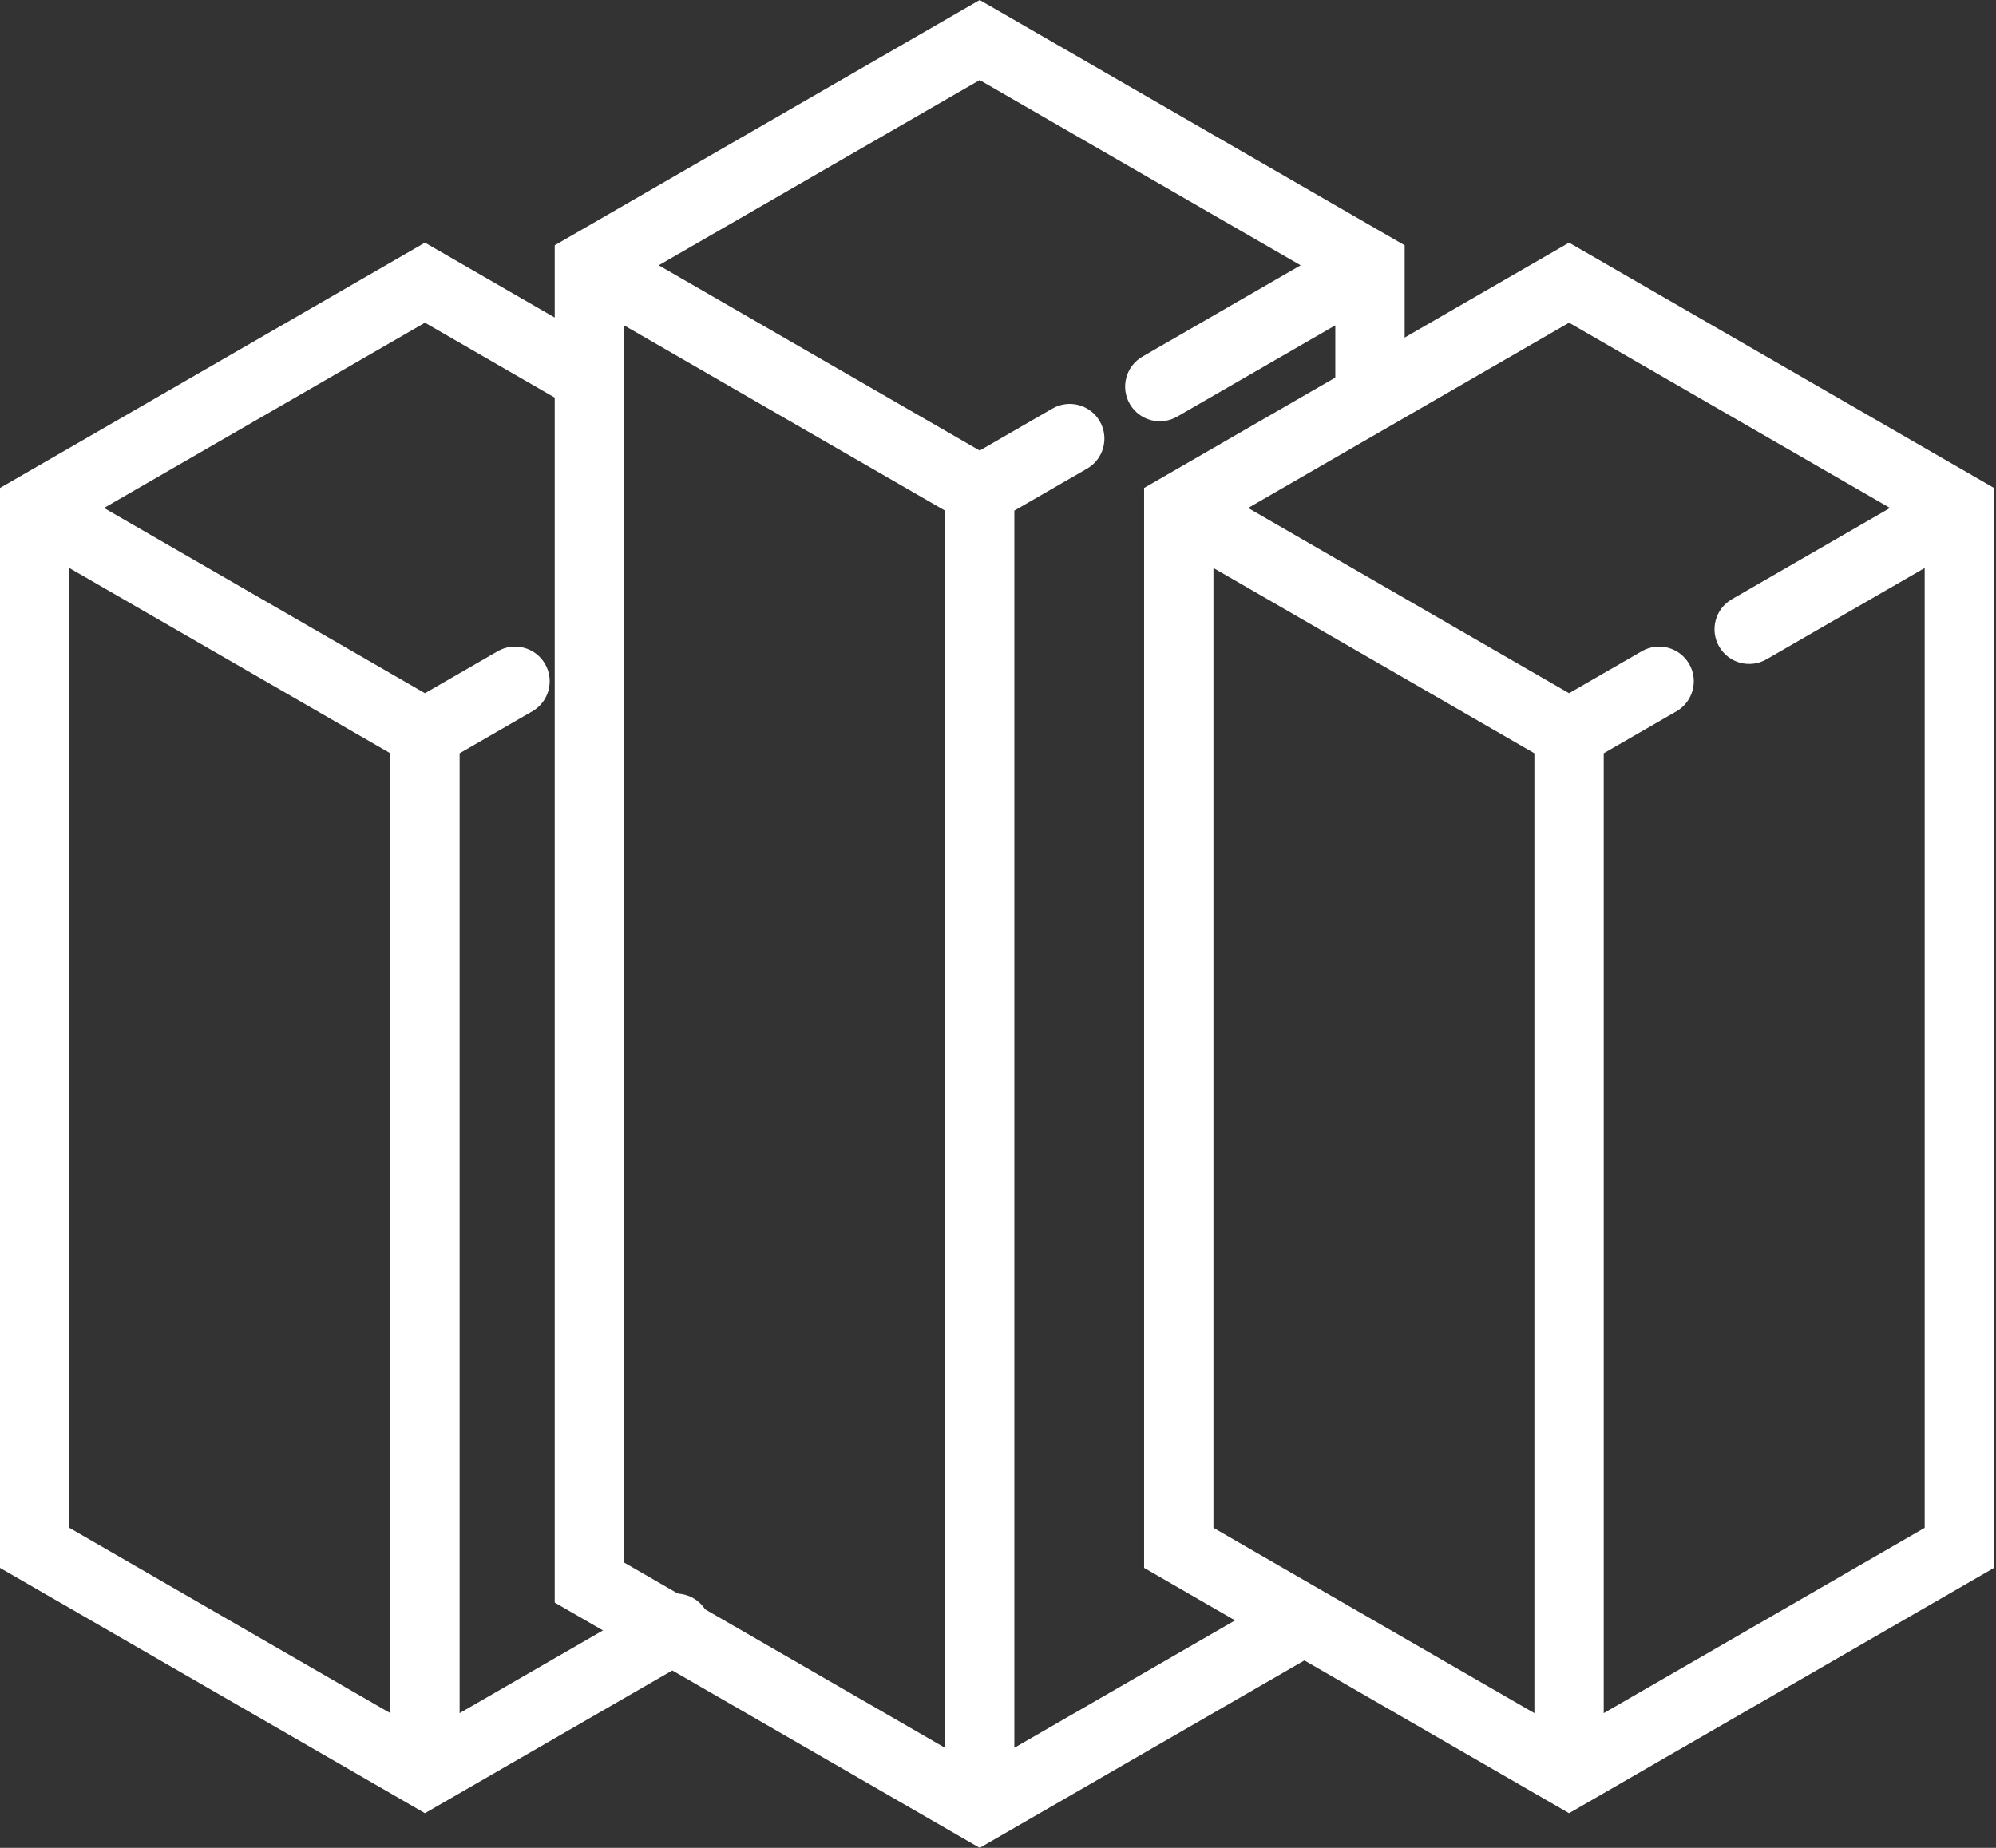 <svg width="81" height="75" viewBox="0 0 81 75" fill="none" xmlns="http://www.w3.org/2000/svg">
<rect x="0" y="0" width="81" height="75" fill="#333333" stroke="none"/>
<path fill-rule="evenodd" clip-rule="evenodd" d="M39.757 0L57.002 9.956V15.692C57.002 16.469 56.372 17.099 55.595 17.099C54.818 17.099 54.188 16.469 54.188 15.692V13.205L47.77 16.91C47.097 17.299 46.236 17.068 45.848 16.395C45.459 15.722 45.69 14.862 46.363 14.473L52.781 10.768L39.757 3.249L26.732 10.768L39.757 18.287L42.708 16.583C43.381 16.195 44.241 16.425 44.63 17.098C45.018 17.771 44.788 18.632 44.115 19.02L41.163 20.724V70.939L51.788 64.805C52.461 64.417 53.321 64.647 53.71 65.32C54.098 65.993 53.868 66.853 53.195 67.242L39.757 75L22.511 65.044V9.956L39.757 0ZM38.349 70.939V20.724L25.325 13.205V63.419L38.349 70.939Z" fill="white"/>
<path fill-rule="evenodd" clip-rule="evenodd" d="M17.245 9.849L24.621 14.107C25.294 14.495 25.525 15.356 25.136 16.029C24.748 16.702 23.887 16.932 23.214 16.544L17.245 13.098L4.221 20.617L17.245 28.136L20.197 26.432C20.87 26.044 21.73 26.274 22.119 26.947C22.507 27.62 22.277 28.481 21.604 28.869L18.652 30.573V69.532L26.732 64.868C27.405 64.479 28.265 64.71 28.654 65.383C29.042 66.056 28.812 66.916 28.139 67.305L17.245 73.593L0 63.637V19.805L17.245 9.849ZM15.839 69.532V30.573L2.814 23.054V62.013L15.839 69.532Z" fill="white"/>
<path fill-rule="evenodd" clip-rule="evenodd" d="M63.674 9.849L80.92 19.805V63.637L63.674 73.593L46.429 63.637V19.805L63.674 9.849ZM49.243 23.054L62.267 30.573V69.532L49.243 62.013V23.054ZM65.081 69.532L78.106 62.013V23.054L71.688 26.759C71.015 27.148 70.154 26.917 69.766 26.244C69.377 25.571 69.608 24.71 70.281 24.322L76.699 20.617L63.674 13.098L50.65 20.617L63.674 28.136L66.626 26.432C67.299 26.044 68.159 26.274 68.548 26.947C68.936 27.62 68.706 28.481 68.033 28.869L65.081 30.573V69.532Z" fill="white"/>
</svg>
